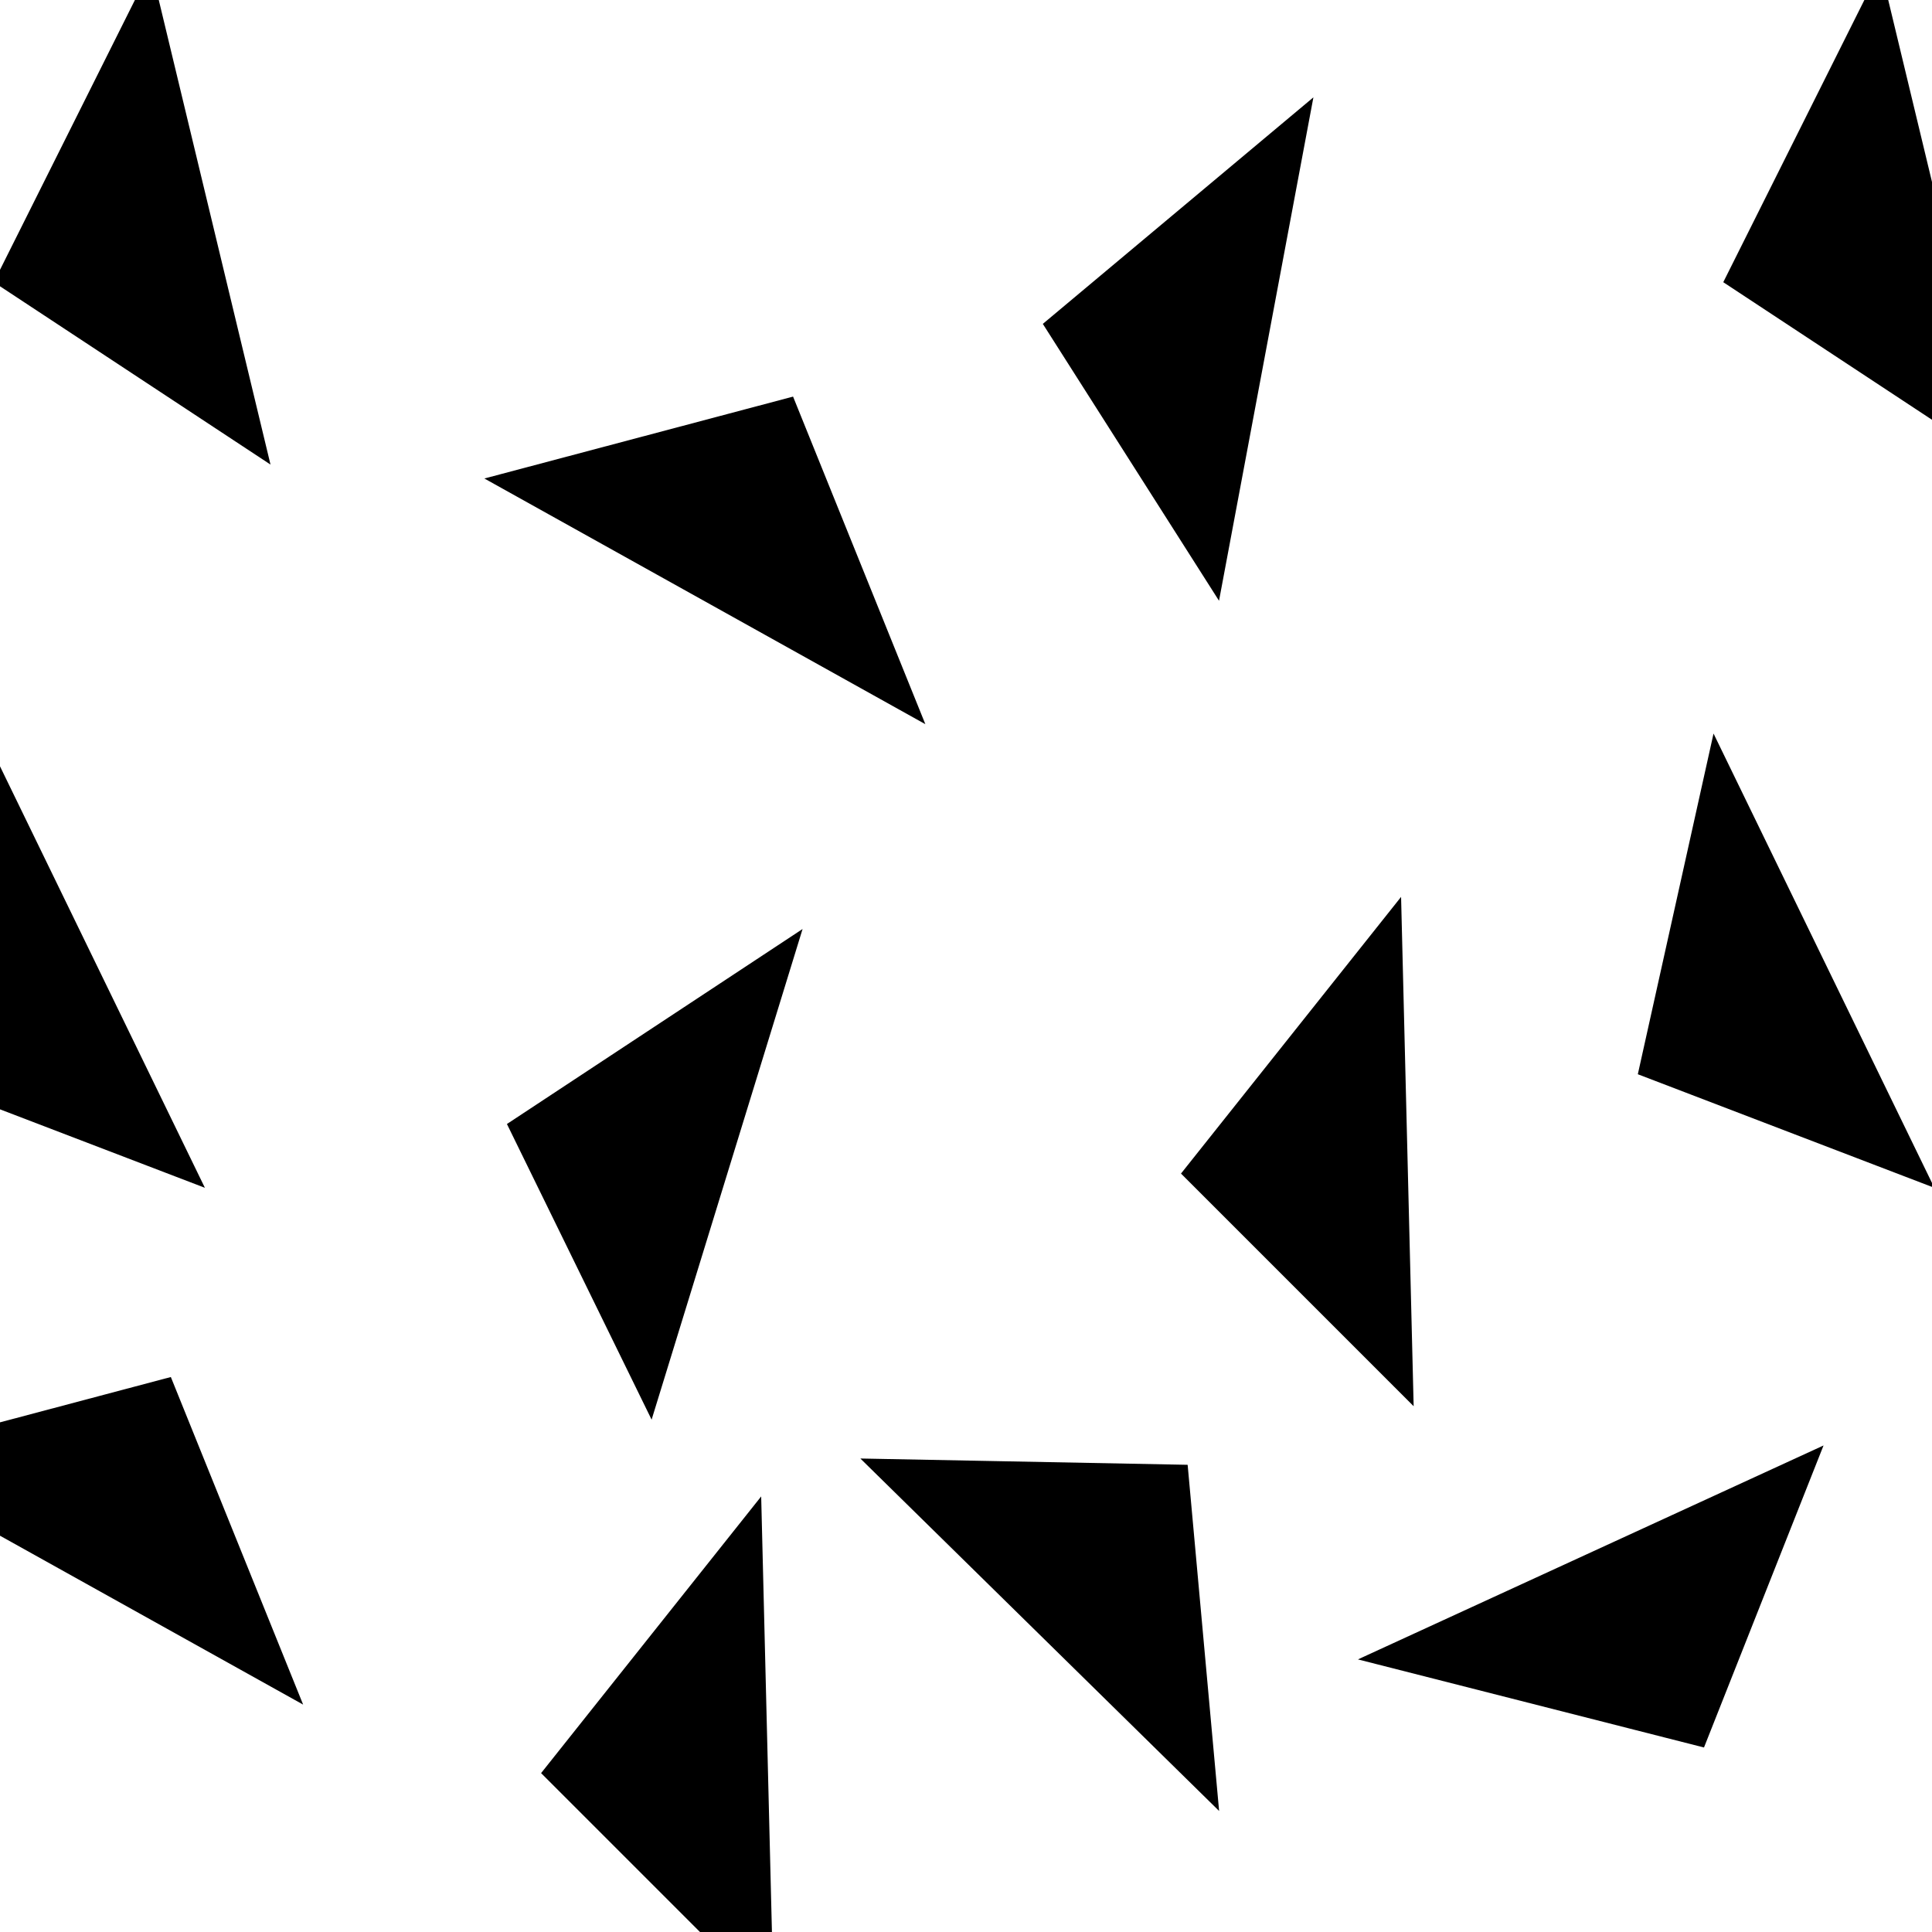 <?xml version="1.0" ?>
<svg xmlns="http://www.w3.org/2000/svg" width="125.677" height="125.677" viewBox="0 0 5.027 5.027">
  <path d="m2.051,1.057 l-0.735,0.195 1.05,0.585z" fill="#000000" stroke-width="0.042" stroke="#00000000"/>
  <path d="m0.011,0.727 l0.66,0.435 -0.285,-1.185z" fill="#000000" stroke-width="0.042" stroke="#00000000"/>
  <path d="m2.741,0.847 l0.42,0.66 0.225,-1.2z" fill="#000000" stroke-width="0.042" stroke="#00000000"/>
  <path d="m4.511,0.727 l0.66,0.435 -0.285,-1.185z" fill="#000000" stroke-width="0.042" stroke="#00000000"/>
  <path d="m-0.214,2.782 l0.705,0.27 -0.525,-1.08z" fill="#000000" stroke-width="0.042" stroke="#00000000"/>
  <path d="m3.071,3.832 l-0.78,-0.015 0.855,0.84z" fill="#000000" stroke-width="0.042" stroke="#00000000"/>
  <path d="m1.346,2.932 l0.345,0.705 0.36,-1.17z" fill="#000000" stroke-width="0.042" stroke="#00000000"/>
  <path d="m3.101,3.052 l0.555,0.555 -0.03,-1.215z" fill="#000000" stroke-width="0.042" stroke="#00000000"/>
  <path d="m1.436,4.612 l0.555,0.555 -0.03,-1.215z" fill="#000000" stroke-width="0.042" stroke="#00000000"/>
  <path d="m4.286,2.782 l0.705,0.27 -0.525,-1.08z" fill="#000000" stroke-width="0.042" stroke="#00000000"/>
  <path d="m4.421,4.522 l0.285,-0.72 -1.11,0.51z" fill="#000000" stroke-width="0.042" stroke="#00000000"/>
  <path d="m0.432,3.608 l-0.735,0.195 1.05,0.585z" fill="#000000" stroke-width="0.042" stroke="#00000000"/>
</svg>
